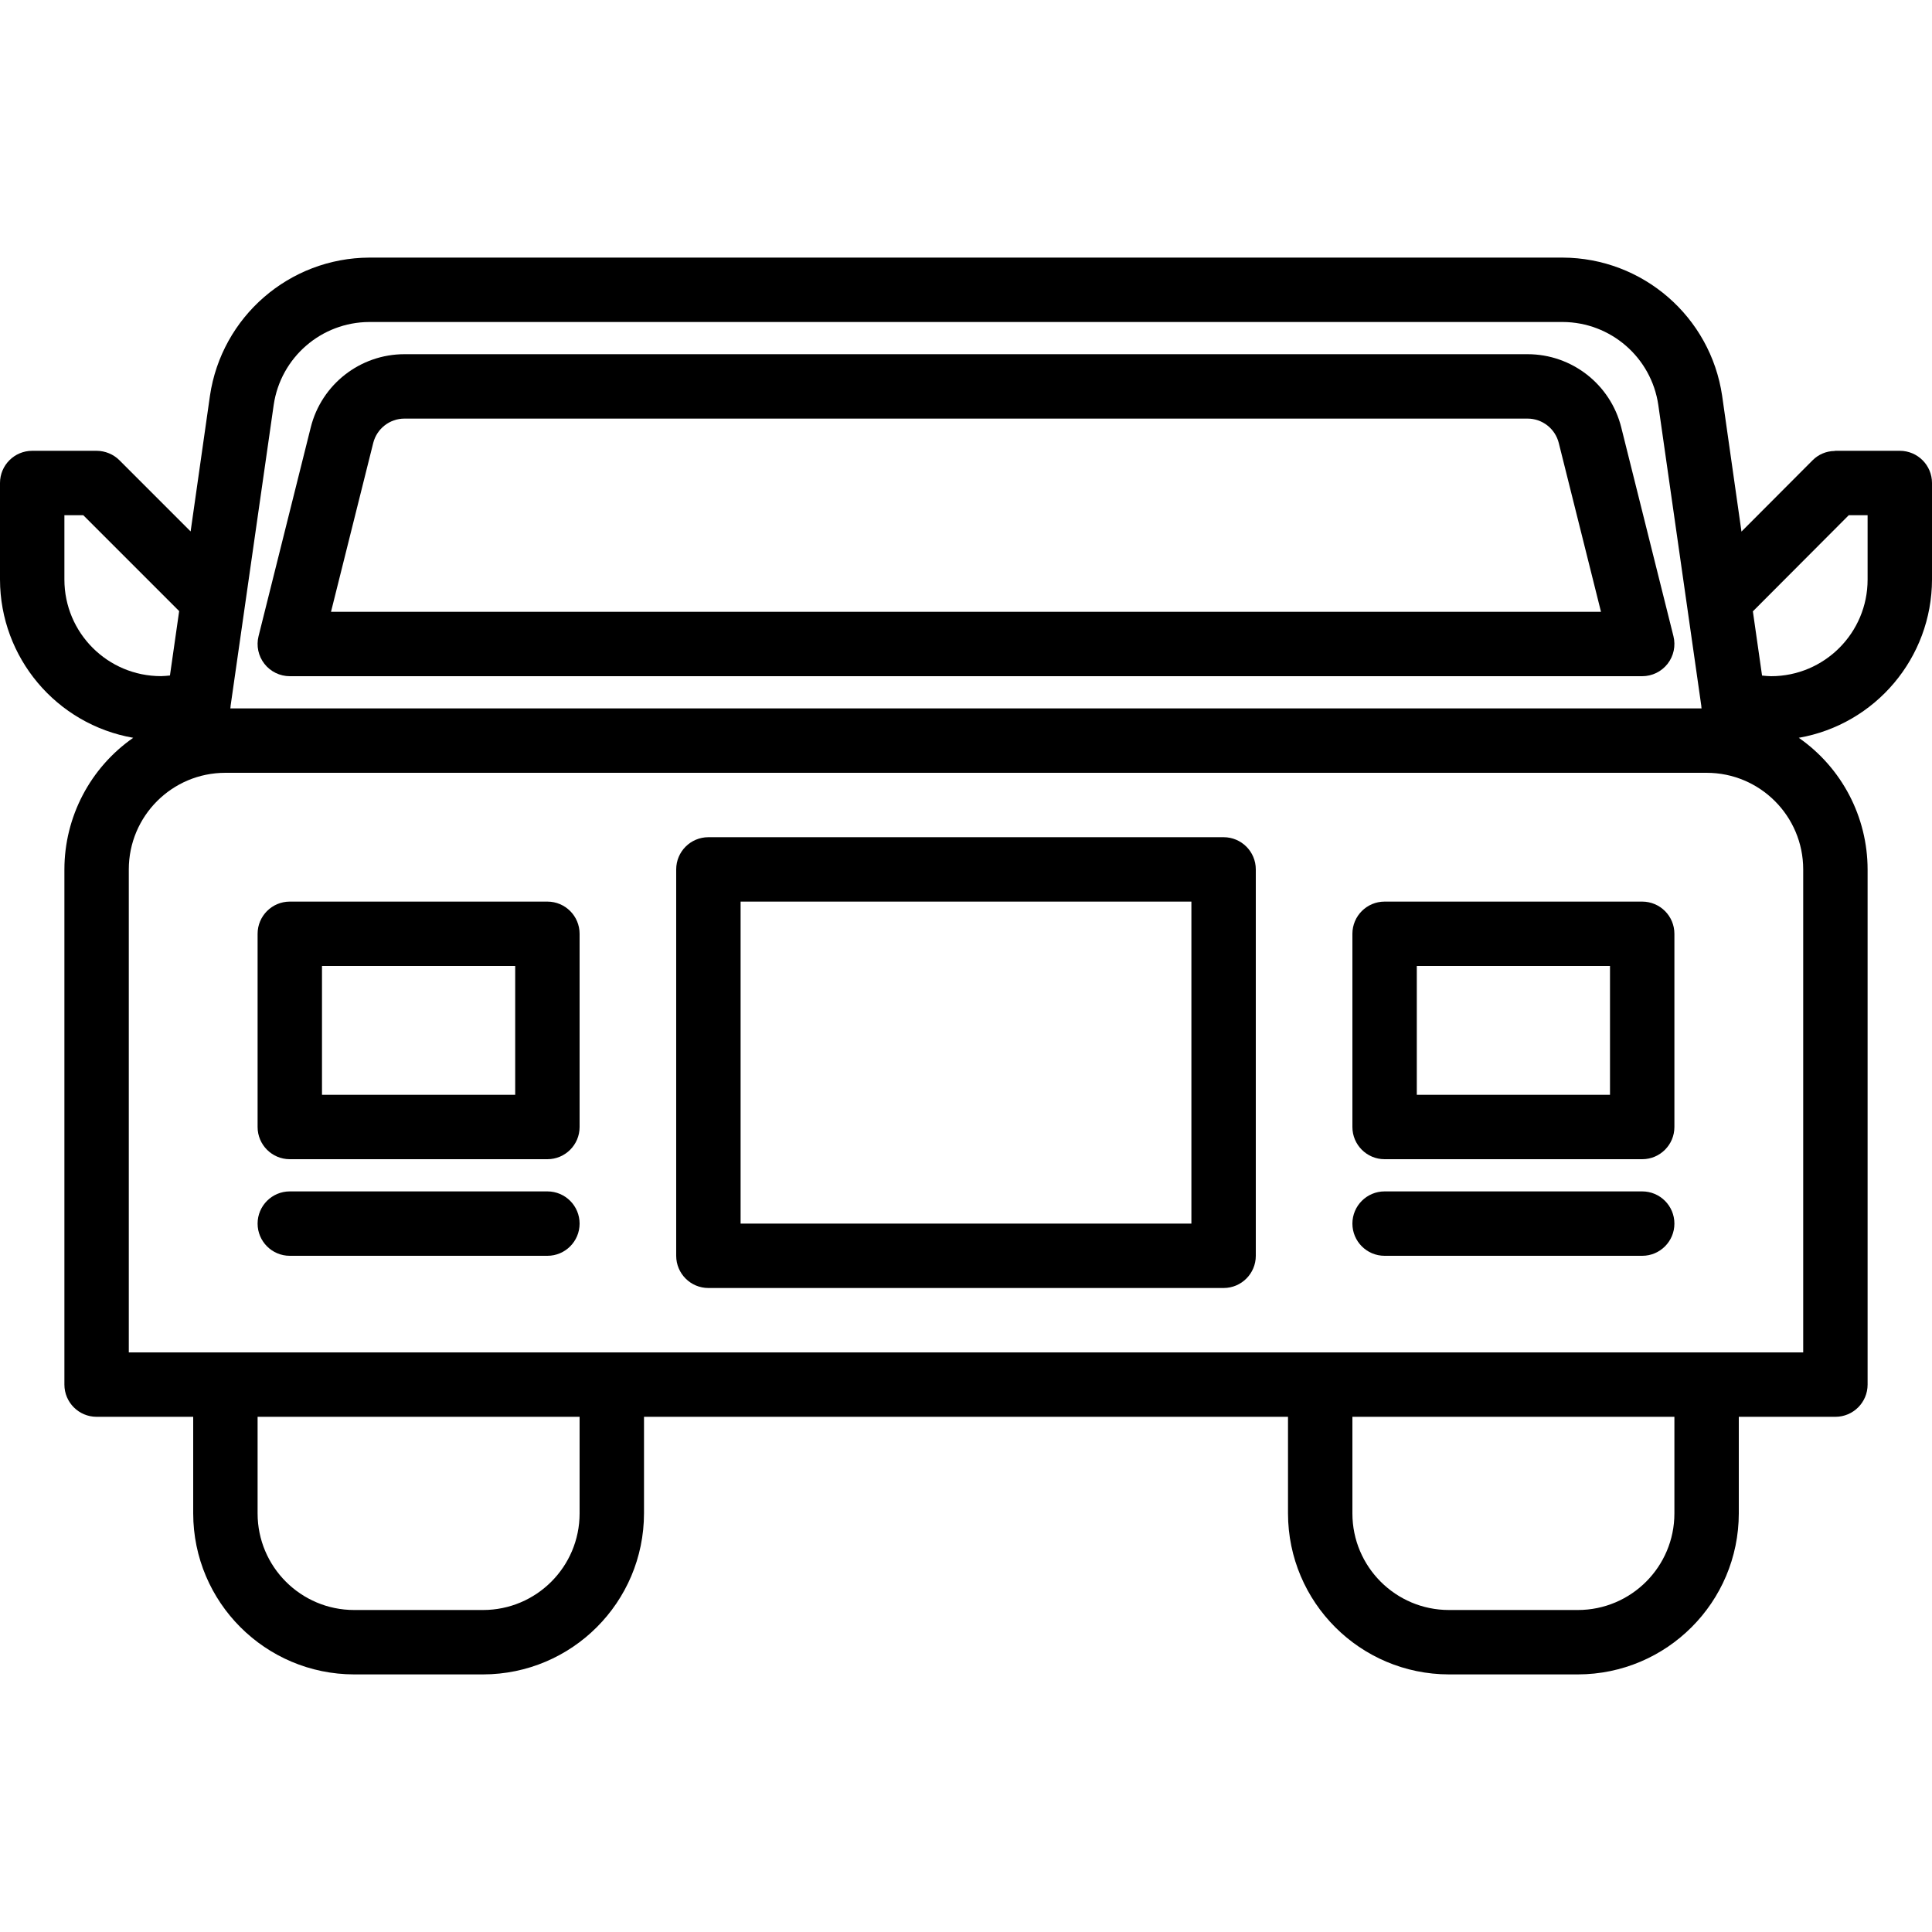 <svg height="480pt" viewBox="0 -63 480 479" width="480pt" xmlns="http://www.w3.org/2000/svg"><path d="m136 160.5h-64c-4.418 0-8 3.582-8 8v48c0 4.418 3.582 8 8 8h64c4.418 0 8-3.582 8-8v-48c0-4.418-3.582-8-8-8zm-8 48h-48v-32h48zm0 0"/><path d="m408 160.5h-64c-4.418 0-8 3.582-8 8v48c0 4.418 3.582 8 8 8h64c4.418 0 8-3.582 8-8v-48c0-4.418-3.582-8-8-8zm-8 48h-48v-32h48zm0 0"/><path d="m136 232.5h-64c-4.418 0-8 3.582-8 8s3.582 8 8 8h64c4.418 0 8-3.582 8-8s-3.582-8-8-8zm0 0"/><path d="m408 232.5h-64c-4.418 0-8 3.582-8 8s3.582 8 8 8h64c4.418 0 8-3.582 8-8s-3.582-8-8-8zm0 0"/><path d="m402.793 42.676c-2.672-10.684-12.273-18.18-23.289-18.176h-279.008c-11.016-.004-20.617 7.492-23.289 18.176l-12.969 51.879c-.598 2.391-.062 4.926 1.453 6.867 1.52 1.941 3.844 3.078 6.309 3.078h336c2.465 0 4.789-1.137 6.309-3.078 1.516-1.941 2.051-4.477 1.453-6.867zm-320.555 45.824 10.488-41.938c.891-3.562 4.094-6.066 7.77-6.062h279.008c3.676-.004 6.879 2.5 7.77 6.062l10.488 41.938zm0 0"/><path d="m472 48.5h-16c-.09 0-.16.047-.238.047-2.043.027-3.988.855-5.426 2.305l-17.672 17.719-4.801-33.727c-2.891-19.672-19.734-34.27-39.617-34.344h-296.492c-19.871.086-36.699 14.676-39.594 34.336l-4.801 33.695-17.68-17.68c-.746-.746-1.633-1.336-2.609-1.734-.973-.406-2.016-.613-3.07-.617h-16c-4.418 0-8 3.582-8 8v24c.047 19.391 13.996 35.957 33.098 39.305-10.699 7.449-17.082 19.66-17.098 32.695v128c0 4.418 3.582 8 8 8h24v24c.027 22.082 17.918 39.973 40 40h32c22.082-.027 39.973-17.918 40-40v-24h160v24c.027 22.082 17.918 39.973 40 40h32c22.082-.027 39.973-17.918 40-40v-24h24c4.418 0 8-3.582 8-8v-128c-.016-13.035-6.398-25.246-17.098-32.695 19.102-3.348 33.051-19.914 33.098-39.305v-24c0-4.418-3.582-8-8-8zm-414.719 63.648v-.207l10.719-74.84c1.73-11.801 11.828-20.559 23.754-20.602h296.492c11.93.043 22.027 8.809 23.754 20.609l10.695 74.832v.207l.059.352h-365.531zm-41.281-31.648v-16h4.688l23.824 23.824-2.289 16c-.734.062-1.48.16-2.223.16-13.25 0-23.992-10.734-24-23.984zm128 232c0 13.254-10.746 24-24 24h-32c-13.254 0-24-10.746-24-24v-24h80zm272 0c0 13.254-10.746 24-24 24h-32c-13.254 0-24-10.746-24-24v-24h80zm32-160v120h-416v-120c0-13.254 10.746-24 24-24h368c13.254 0 24 10.746 24 24zm16-72c0 13.254-10.746 24-24 24-.742 0-1.488-.098-2.223-.16l-2.281-15.953 23.824-23.887h4.68zm0 0"/><path d="m304 144.5h-128c-4.418 0-8 3.582-8 8v96c0 4.418 3.582 8 8 8h128c4.418 0 8-3.582 8-8v-96c0-4.418-3.582-8-8-8zm-8 96h-112v-80h112zm0 0"/></svg>